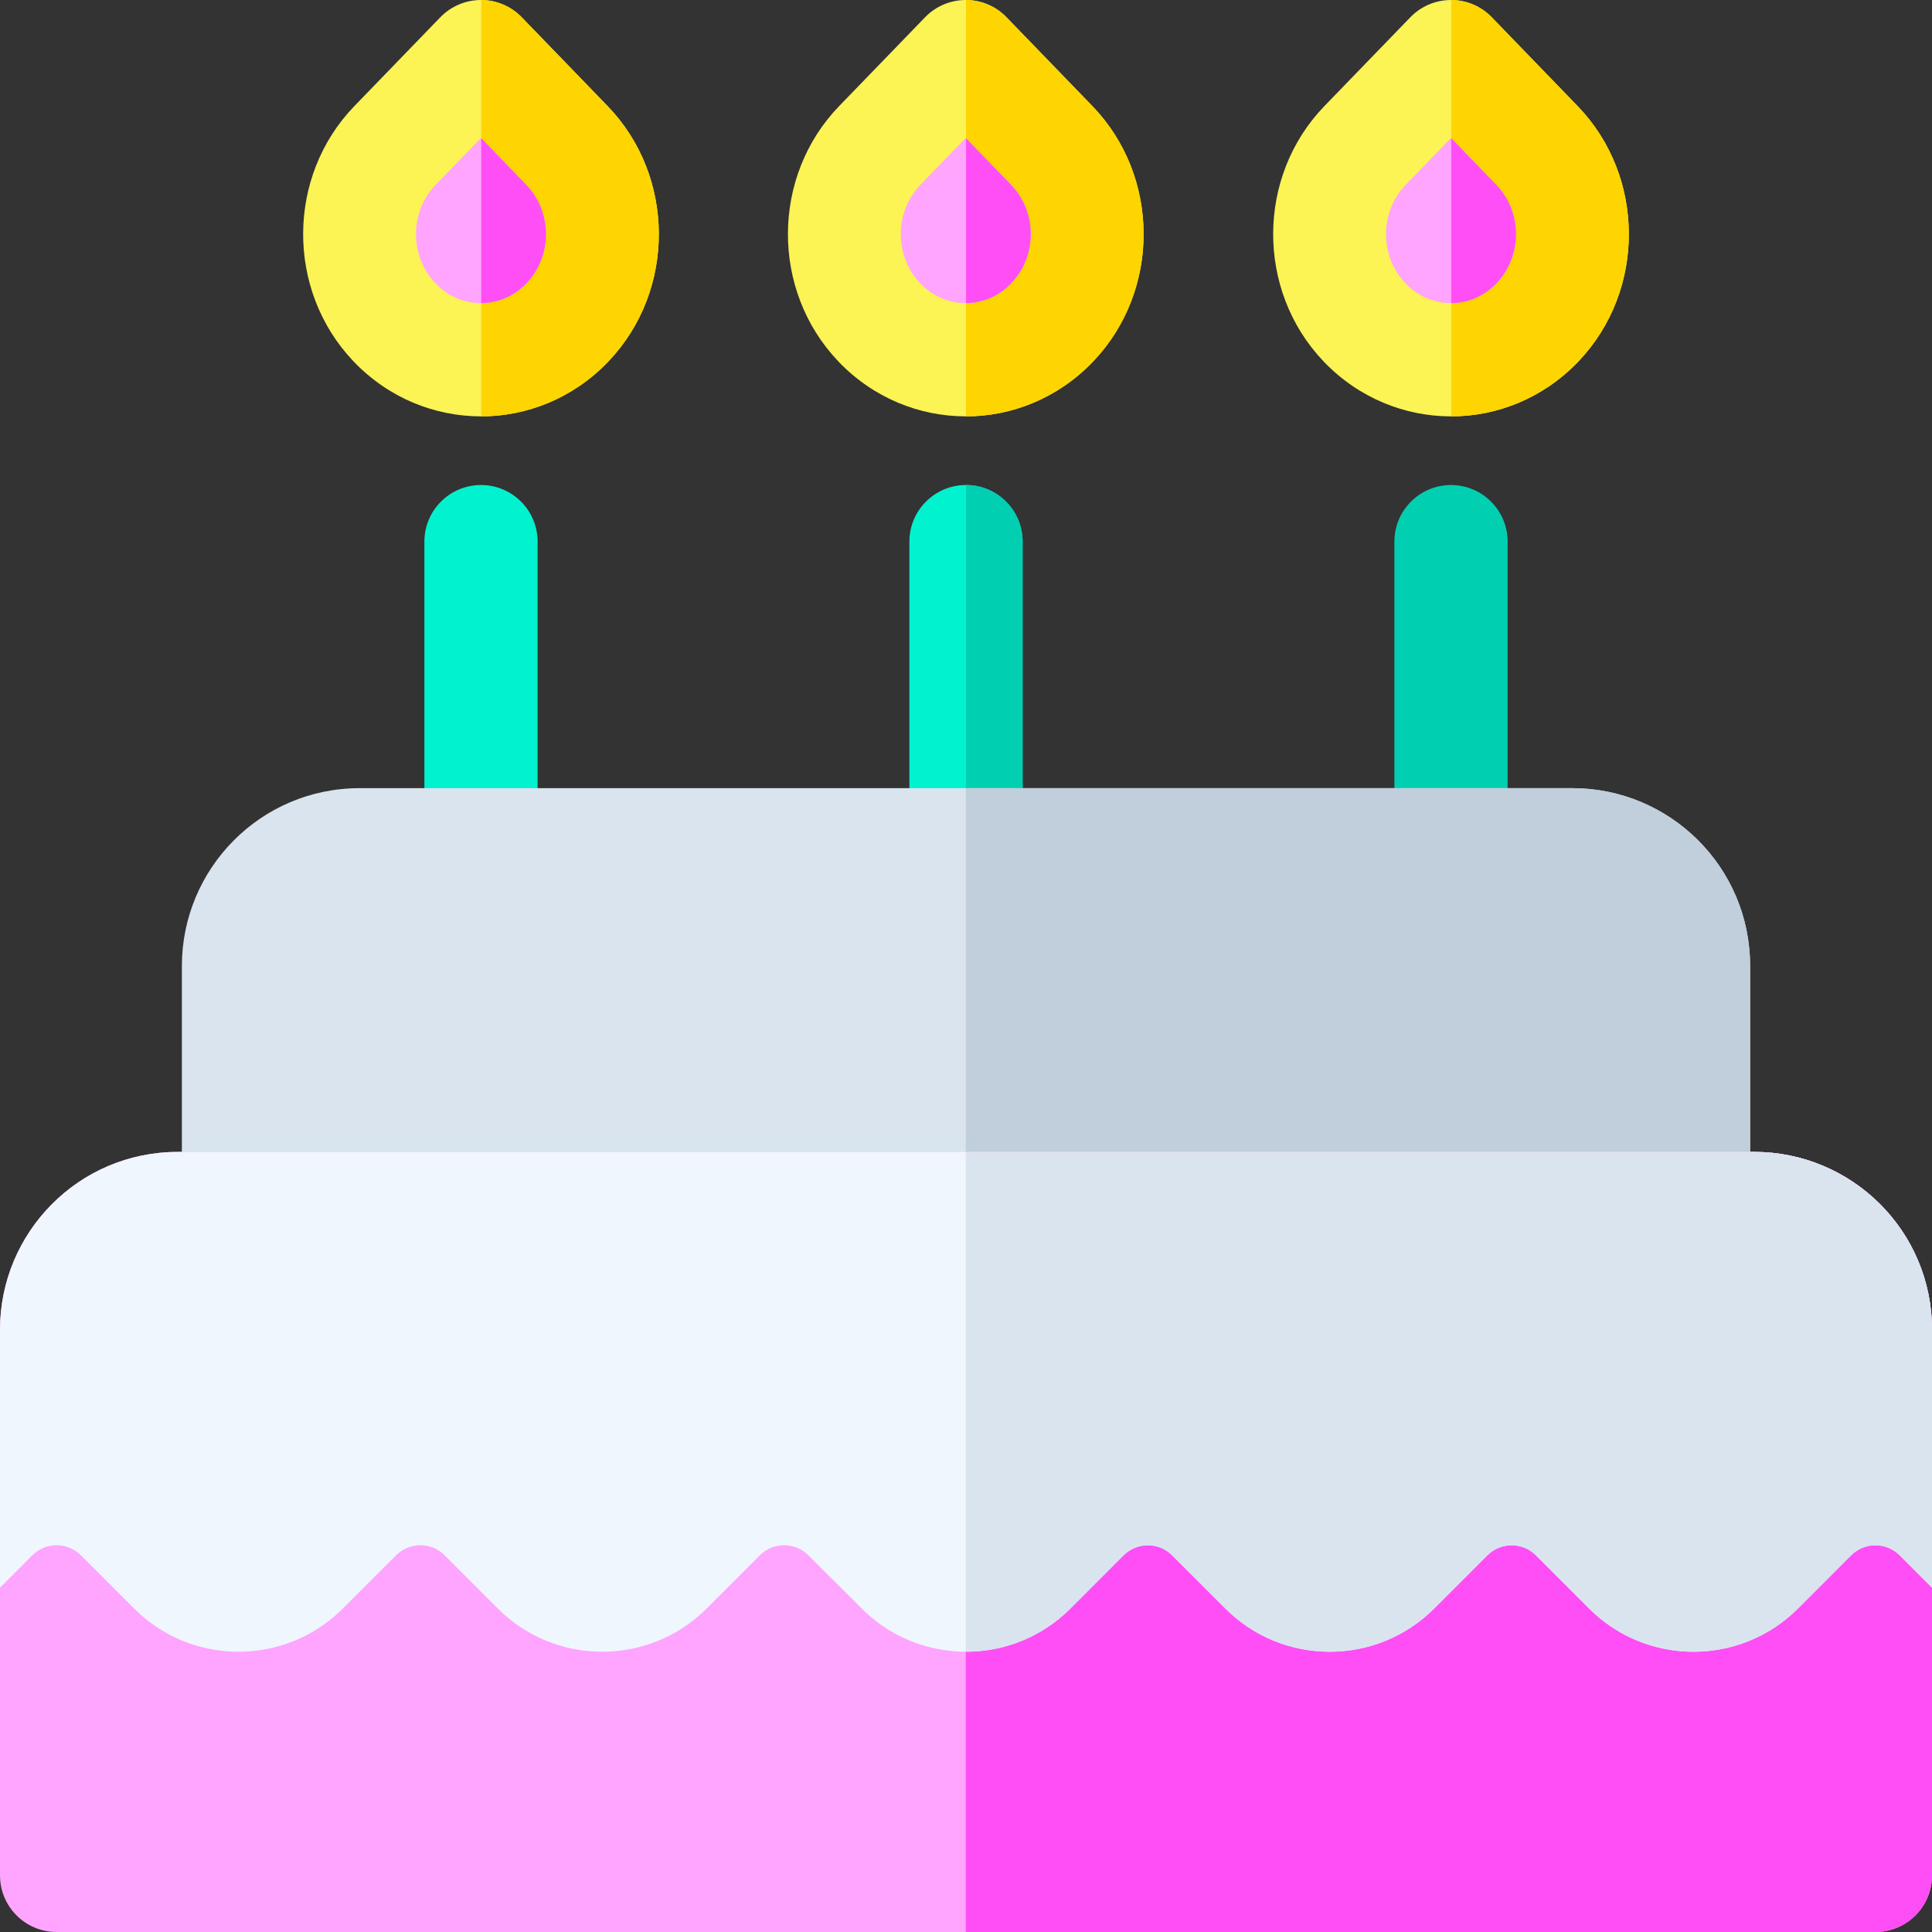<svg height="512pt" viewBox="0 0 512 512" width="512pt" xmlns="http://www.w3.org/2000/svg"><rect x="0" y="0" width="512" height="512" fill="#333333" stroke="none"/><path d="m384.531 238.867c-8.281 0-15-6.715-15-15v-80.332c0-8.285 6.719-15 15-15 8.285 0 15 6.715 15 15v80.332c0 8.285-6.715 15-15 15zm0 0" fill="#00d0b1"/><path d="m127.469 238.867c-8.285 0-15-6.715-15-15v-80.332c0-8.285 6.715-15 15-15 8.281 0 15 6.715 15 15v80.332c0 8.285-6.719 15-15 15zm0 0" fill="#00f3ce"/><path d="m256 238.867c-8.285 0-15-6.715-15-15v-80.332c0-8.285 6.715-15 15-15s15 6.715 15 15v80.332c0 8.285-6.715 15-15 15zm0 0" fill="#00f3ce"/><path d="m271 223.867v-80.332c0-8.285-6.715-15-15-15v110.332c8.285 0 15-6.715 15-15zm0 0" fill="#00d0b1"/><path d="m222.398 96.02c18.457 19.07 48.57 19.129 67.082 0 .113-.113.223-.23.328-.352 17.789-18.746 17.68-48.953-.324-67.566l-22.758-23.531c-2.828-2.922-6.719-4.57-10.781-4.57-4.066 0-7.957 1.648-10.785 4.57 0 0-11.379 11.77-22.766 23.531-18.004 18.613-18.113 48.82-.328 67.566.109.117.219.234.332.352zm0 0" fill="#fcf355"/><path d="m289.48 28.102-22.75-23.531c-2.82-2.91-6.68-4.551-10.73-4.57v110.352c12.121-.012 24.238-4.781 33.48-14.332.109-.121.219-.23.328-.348 17.793-18.75 17.68-48.953-.328-67.57zm0 0" fill="#ffd500"/><path d="m243.957 48.961c4.184-4.32 8.367-8.645 11.984-12.387l11.98 12.387c6.984 7.223 6.988 18.973.004 26.188-.07.074-.141.148-.211.219-6.539 6.543-16.859 6.695-23.551 0-.066-.074-.137-.145-.207-.219-6.988-7.215-6.984-18.965 0-26.188zm0 0" fill="#ffa4ff"/><path d="m267.922 75.148c-.07.07-.141.141-.203.223-3.27 3.27-7.488 4.938-11.719 4.957v-43.699l11.922 12.332c6.988 7.219 6.988 18.969 0 26.188zm0 0" fill="#ff4ef5"/><path d="m93.926 96.02c18.457 19.07 48.57 19.129 67.082 0 .113-.113.223-.23.332-.352 17.785-18.746 17.676-48.953-.328-67.566l-22.758-23.531c-2.828-2.922-6.719-4.57-10.781-4.57-4.066 0-7.957 1.648-10.781 4.57 0 0-11.383 11.77-22.77 23.531-18.004 18.613-18.113 48.82-.328 67.566.109.117.219.234.332.352zm0 0" fill="#fcf355"/><path d="m161.008 28.102-22.75-23.531c-2.82-2.91-6.68-4.551-10.73-4.57v110.352c12.121-.012 24.242-4.781 33.48-14.332.109-.121.219-.23.332-.348 17.789-18.75 17.68-48.953-.332-67.57zm0 0" fill="#ffd500"/><path d="m115.484 48.961c4.184-4.32 8.367-8.645 11.984-12.387l11.977 12.387c6.988 7.223 6.992 18.973.004 26.188-.066.074-.137.148-.207.219-6.543 6.543-16.859 6.695-23.551 0-.07-.074-.137-.145-.207-.219-6.988-7.215-6.984-18.965 0-26.188zm0 0" fill="#ffa4ff"/><path d="m139.449 75.148c-.07.07-.141.141-.203.223-3.27 3.27-7.488 4.938-11.719 4.957v-43.699l11.922 12.332c6.988 7.219 6.988 18.969 0 26.188zm0 0" fill="#ff4ef5"/><path d="m350.992 96.02c18.457 19.07 48.57 19.129 67.082 0 .113-.113.223-.23.332-.352 17.785-18.746 17.676-48.953-.328-67.566l-22.758-23.531c-2.828-2.922-6.719-4.57-10.781-4.57-4.066 0-7.957 1.648-10.781 4.57 0 0-11.383 11.77-22.77 23.531-18.004 18.613-18.113 48.82-.328 67.566.109.117.219.234.332.352zm0 0" fill="#fcf355"/><path d="m418.074 28.102-22.75-23.531c-2.82-2.91-6.68-4.551-10.73-4.57v110.352c12.121-.012 24.242-4.781 33.48-14.332.109-.121.219-.23.328-.348 17.793-18.75 17.684-48.953-.328-67.57zm0 0" fill="#ffd500"/><path d="m372.551 48.961c4.184-4.32 8.367-8.645 11.984-12.387l11.98 12.387c6.988 7.223 6.988 18.973.004 26.188-.07.074-.141.148-.211.219-6.539 6.543-16.859 6.695-23.551 0-.066-.074-.137-.145-.207-.219-6.988-7.215-6.984-18.965 0-26.188zm0 0" fill="#ffa4ff"/><path d="m396.516 75.148c-.07.07-.141.141-.203.223-3.27 3.27-7.488 4.938-11.719 4.957v-43.699l11.922 12.332c6.988 7.219 6.988 18.969 0 26.188zm0 0" fill="#ff4ef5"/><path d="m448.801 335.266h-385.602c-8.285 0-15-6.715-15-15v-64.266c0-25.754 20.805-47.133 47.133-47.133h321.336c25.797 0 47.133 20.848 47.133 47.133v64.266c0 8.285-6.715 15-15 15zm0 0" fill="#d9e4ef"/><path d="m416.672 208.871h-160.73v126.398h192.859c8.277 0 15-6.719 15-15v-64.27c0-26.289-21.332-47.129-47.129-47.129zm0 0" fill="#c1cedb"/><path d="m497 512h-482c-8.285 0-15-6.715-15-15v-144.602c0-25.742 20.797-47.133 47.133-47.133h417.734c25.797 0 47.133 20.848 47.133 47.133v144.602c0 8.285-6.715 15-15 15zm0 0" fill="#ffa4ff"/><path d="m464.871 305.27h-208.93v206.73h241.059c8.281 0 15-6.719 15-15v-144.602c0-26.289-21.34-47.129-47.129-47.129zm0 0" fill="#ff4ef5"/><path d="m464.867 305.266h-417.734c-26.336 0-47.133 21.391-47.133 47.133v68.348l8.559-8.566c3.551-3.551 9.332-3.551 12.871-.008l14.129 14.129c15.242 15.238 40.043 15.238 55.301-.012l14.102-14.109c3.551-3.551 9.328-3.551 12.867-.008l14.121 14.129c15.25 15.238 40.051 15.238 55.312-.012l14.098-14.109c3.551-3.551 9.332-3.551 12.871-.008l15.133 15.082c15.305 14.27 39.363 13.957 54.297-.965l14.102-14.109c3.547-3.551 9.328-3.551 12.867-.008l14.133 14.129c15.238 15.238 40.039 15.238 55.297-.012l14.102-14.109c3.551-3.551 9.328-3.551 12.871-.008l14.129 14.129c15.238 15.238 40.039 15.238 55.301-.012l14.098-14.109c3.551-3.551 9.332-3.551 12.871-.008l8.57 8.574v-68.348c0-26.285-21.336-47.133-47.133-47.133zm0 0" fill="#eff6fe"/><path d="m512 352.398v68.352l-8.57-8.578c-3.539-3.543-9.32-3.543-12.871.008l-14.098 14.109c-15.262 15.25-40.062 15.25-55.301.012l-14.129-14.129c-3.543-3.543-9.32-3.543-12.871.008l-14.102 14.109c-15.258 15.25-40.059 15.25-55.297.012l-14.133-14.129c-3.539-3.543-9.32-3.543-12.867.008l-14.102 14.109c-7.648 7.641-17.68 11.449-27.719 11.43v-132.449h208.93c25.789 0 47.129 20.84 47.129 47.129zm0 0" fill="#d9e4ef"/></svg>